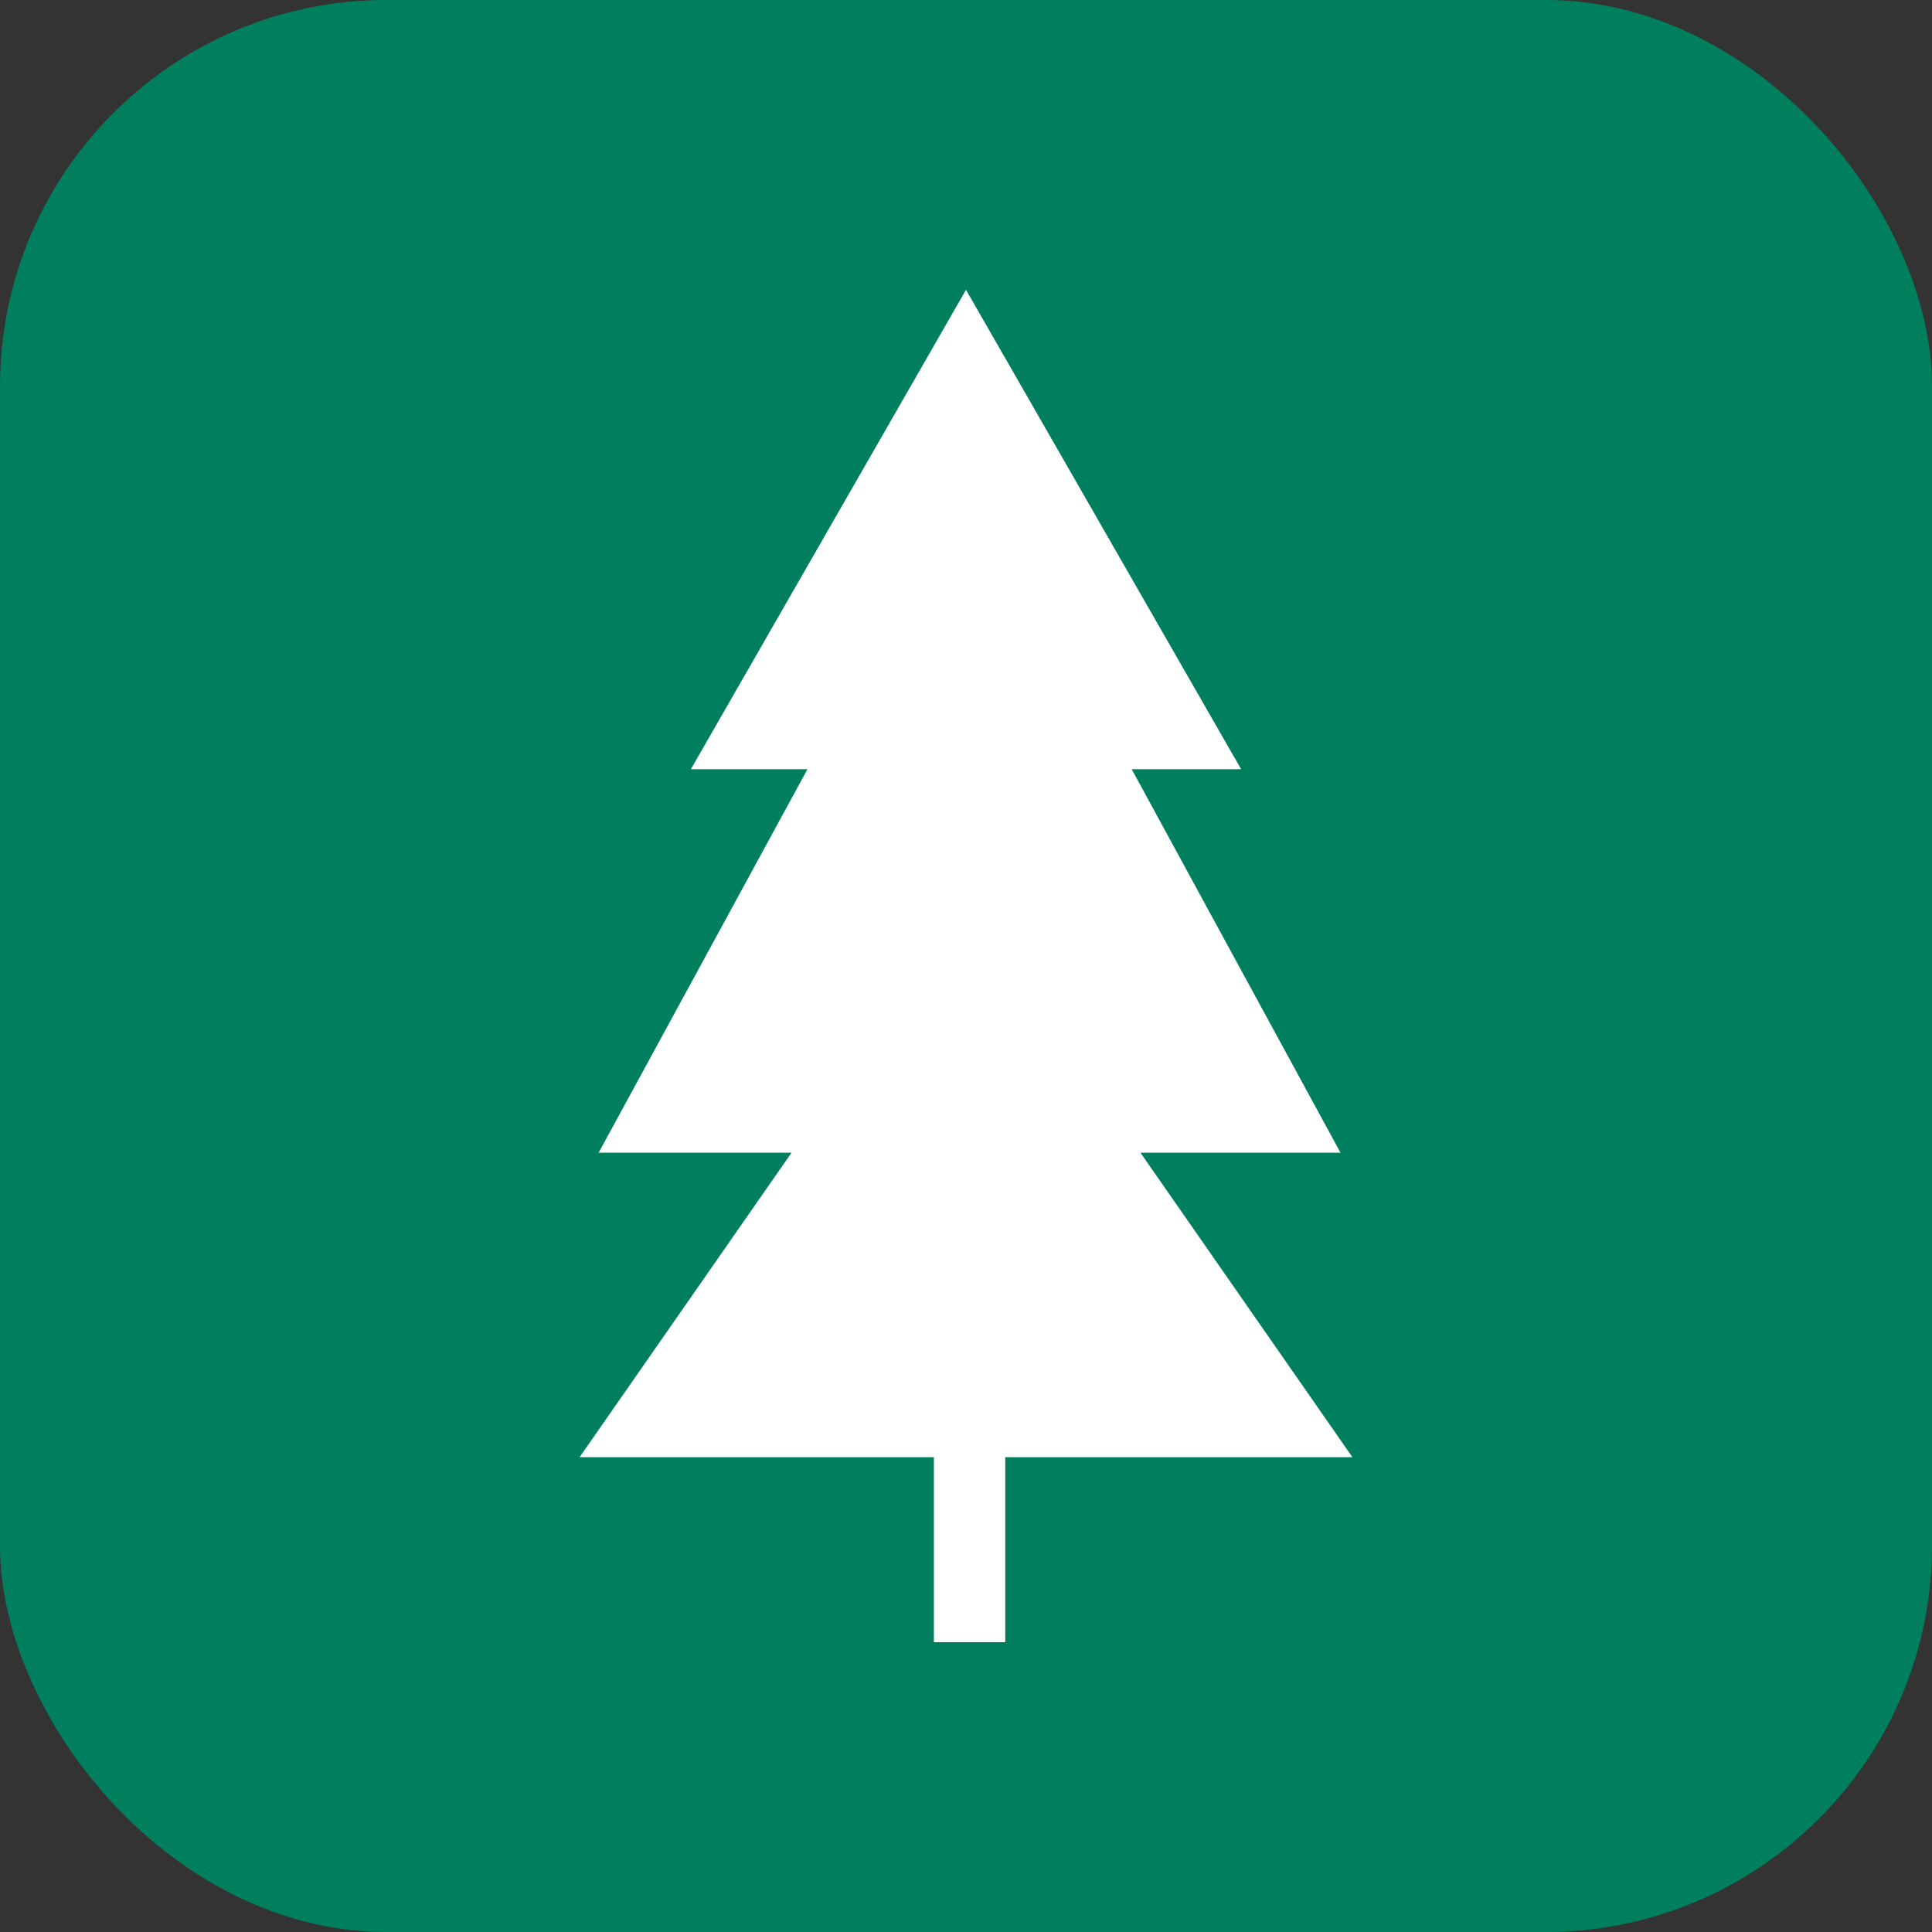 <svg width="100" height="100" viewBox="0 0 100 100" fill="none" xmlns="http://www.w3.org/2000/svg">
<rect x="0" y="0" width="100" height="100" fill="#333333" stroke="none"/>
<rect width="100" height="100" rx="20" fill="#007F5F"/>
<path fill-rule="evenodd" clip-rule="evenodd" d="M64.24 39.813L50 15L35.76 39.813H41.794L30.985 59.664H40.97L30 75.423H48.337V85H52.032V75.423H70L59.03 59.664H69.385L58.576 39.813H64.24Z" fill="white"/>
</svg>
